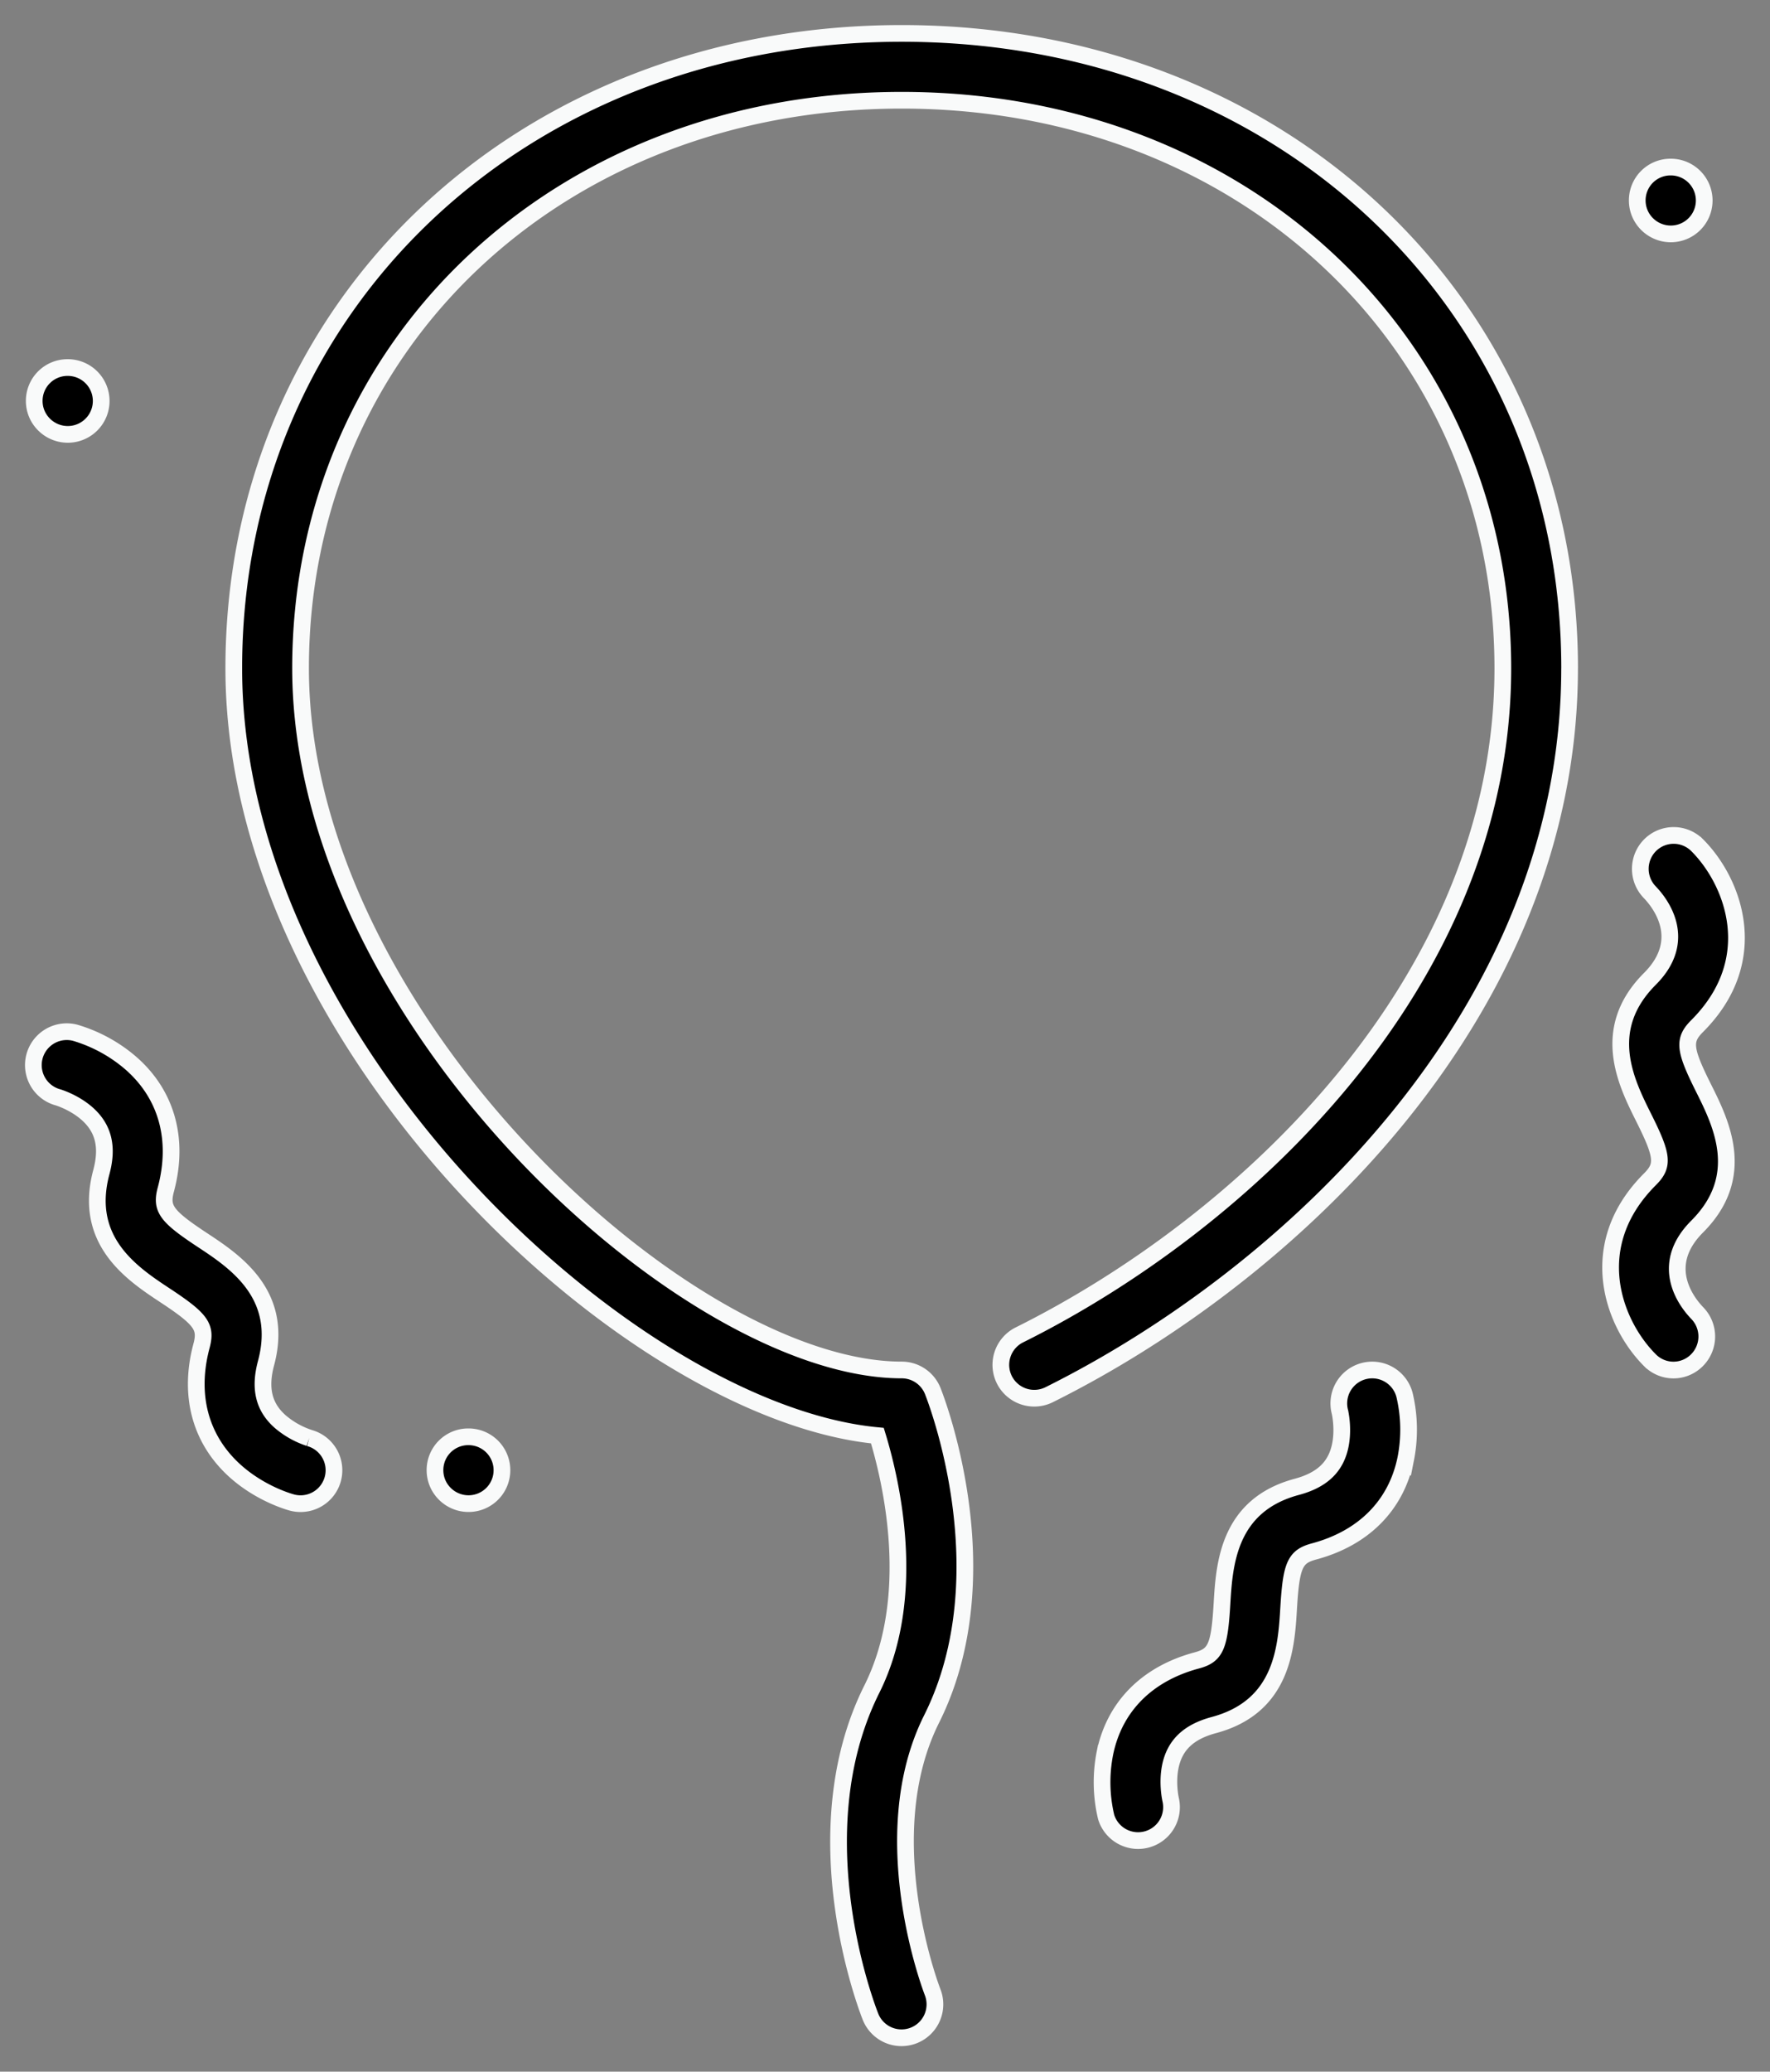 <svg xmlns="http://www.w3.org/2000/svg" width="53" height="62"><rect width="100%" height="100%" fill="#808080" stroke="none"/><path stroke="#F9FAFA" stroke-width=".5" d="M50.03 7a1 1 0 1 0 0-2h-.01a.996.996 0 0 0-.995 1c0 .553.453 1 1.005 1m-48 6a1 1 0 1 0 0-2h-.01a.996.996 0 0 0-.995 1c0 .553.453 1 1.005 1m12 30h-.01a.996.996 0 0 0-.995 1c0 .553.453 1 1.005 1a1 1 0 1 0 0-2m26.8-1.965a1 1 0 0 0-.707 1.225c0 .005.115.486.01.998-.131.643-.545 1.037-1.303 1.24-2.062.553-2.17 2.329-2.24 3.505-.076 1.286-.19 1.54-.76 1.691-1.486.4-2.461 1.383-2.745 2.773a4.494 4.494 0 0 0 .038 1.916 1.001 1.001 0 0 0 1.932-.518c-.001-.005-.115-.486-.011-.998.132-.642.546-1.037 1.304-1.24 2.062-.553 2.169-2.33 2.239-3.505.077-1.286.19-1.538.76-1.691 1.487-.398 2.462-1.383 2.746-2.773a4.495 4.495 0 0 0-.038-1.916 1 1 0 0 0-1.225-.707m10.176-8.481c-.577-1.154-.604-1.43-.187-1.847 1.986-1.986 1.088-4.326 0-5.413a.998.998 0 0 0-1.406-.003 1.004 1.004 0 0 0-.014 1.41c.299.31 1.185 1.412.006 2.593-1.51 1.51-.714 3.1-.188 4.153.577 1.153.605 1.43.188 1.846-1.987 1.986-1.09 4.327 0 5.415a.99.99 0 0 0 1.405.003 1.004 1.004 0 0 0 .014-1.411c-.3-.31-1.185-1.412-.005-2.592 1.509-1.51.713-3.102.187-4.154M9.259 43.034a2.575 2.575 0 0 1-.87-.49c-.492-.435-.626-.99-.423-1.748.553-2.063-.932-3.044-1.915-3.691-1.075-.71-1.238-.936-1.085-1.505.398-1.486.034-2.824-1.028-3.765a4.505 4.505 0 0 0-1.68-.925 1 1 0 0 0-.518 1.932c.006.002.48.143.872.49.49.437.626.992.422 1.75-.552 2.062.933 3.042 1.915 3.69 1.076.71 1.238.937 1.085 1.506C5.636 41.764 6 43.1 7.062 44.042c.747.661 1.586.9 1.679.925a1 1 0 0 0 .518-1.932M46.999 20c0 10.323-8.395 18.165-15.585 21.741a1.002 1.002 0 0 1-1.341-.45 1.001 1.001 0 0 1 .45-1.34C37.203 36.629 45 29.41 45 20c0-9.692-7.738-17-18-17S9 10.31 9 20c0 10.415 11.548 21 18 21a1 1 0 0 1 .929.628c.088.221 2.142 5.468-.034 9.819-1.77 3.538.016 8.136.034 8.182a1 1 0 0 1-1.857.742c-.09-.221-2.142-5.468.034-9.819 1.392-2.784.583-6.225.166-7.587C18.85 42.265 7 31.258 7 20 7 9.168 15.598 1 27 1s20 8.168 20 19"/></svg>
